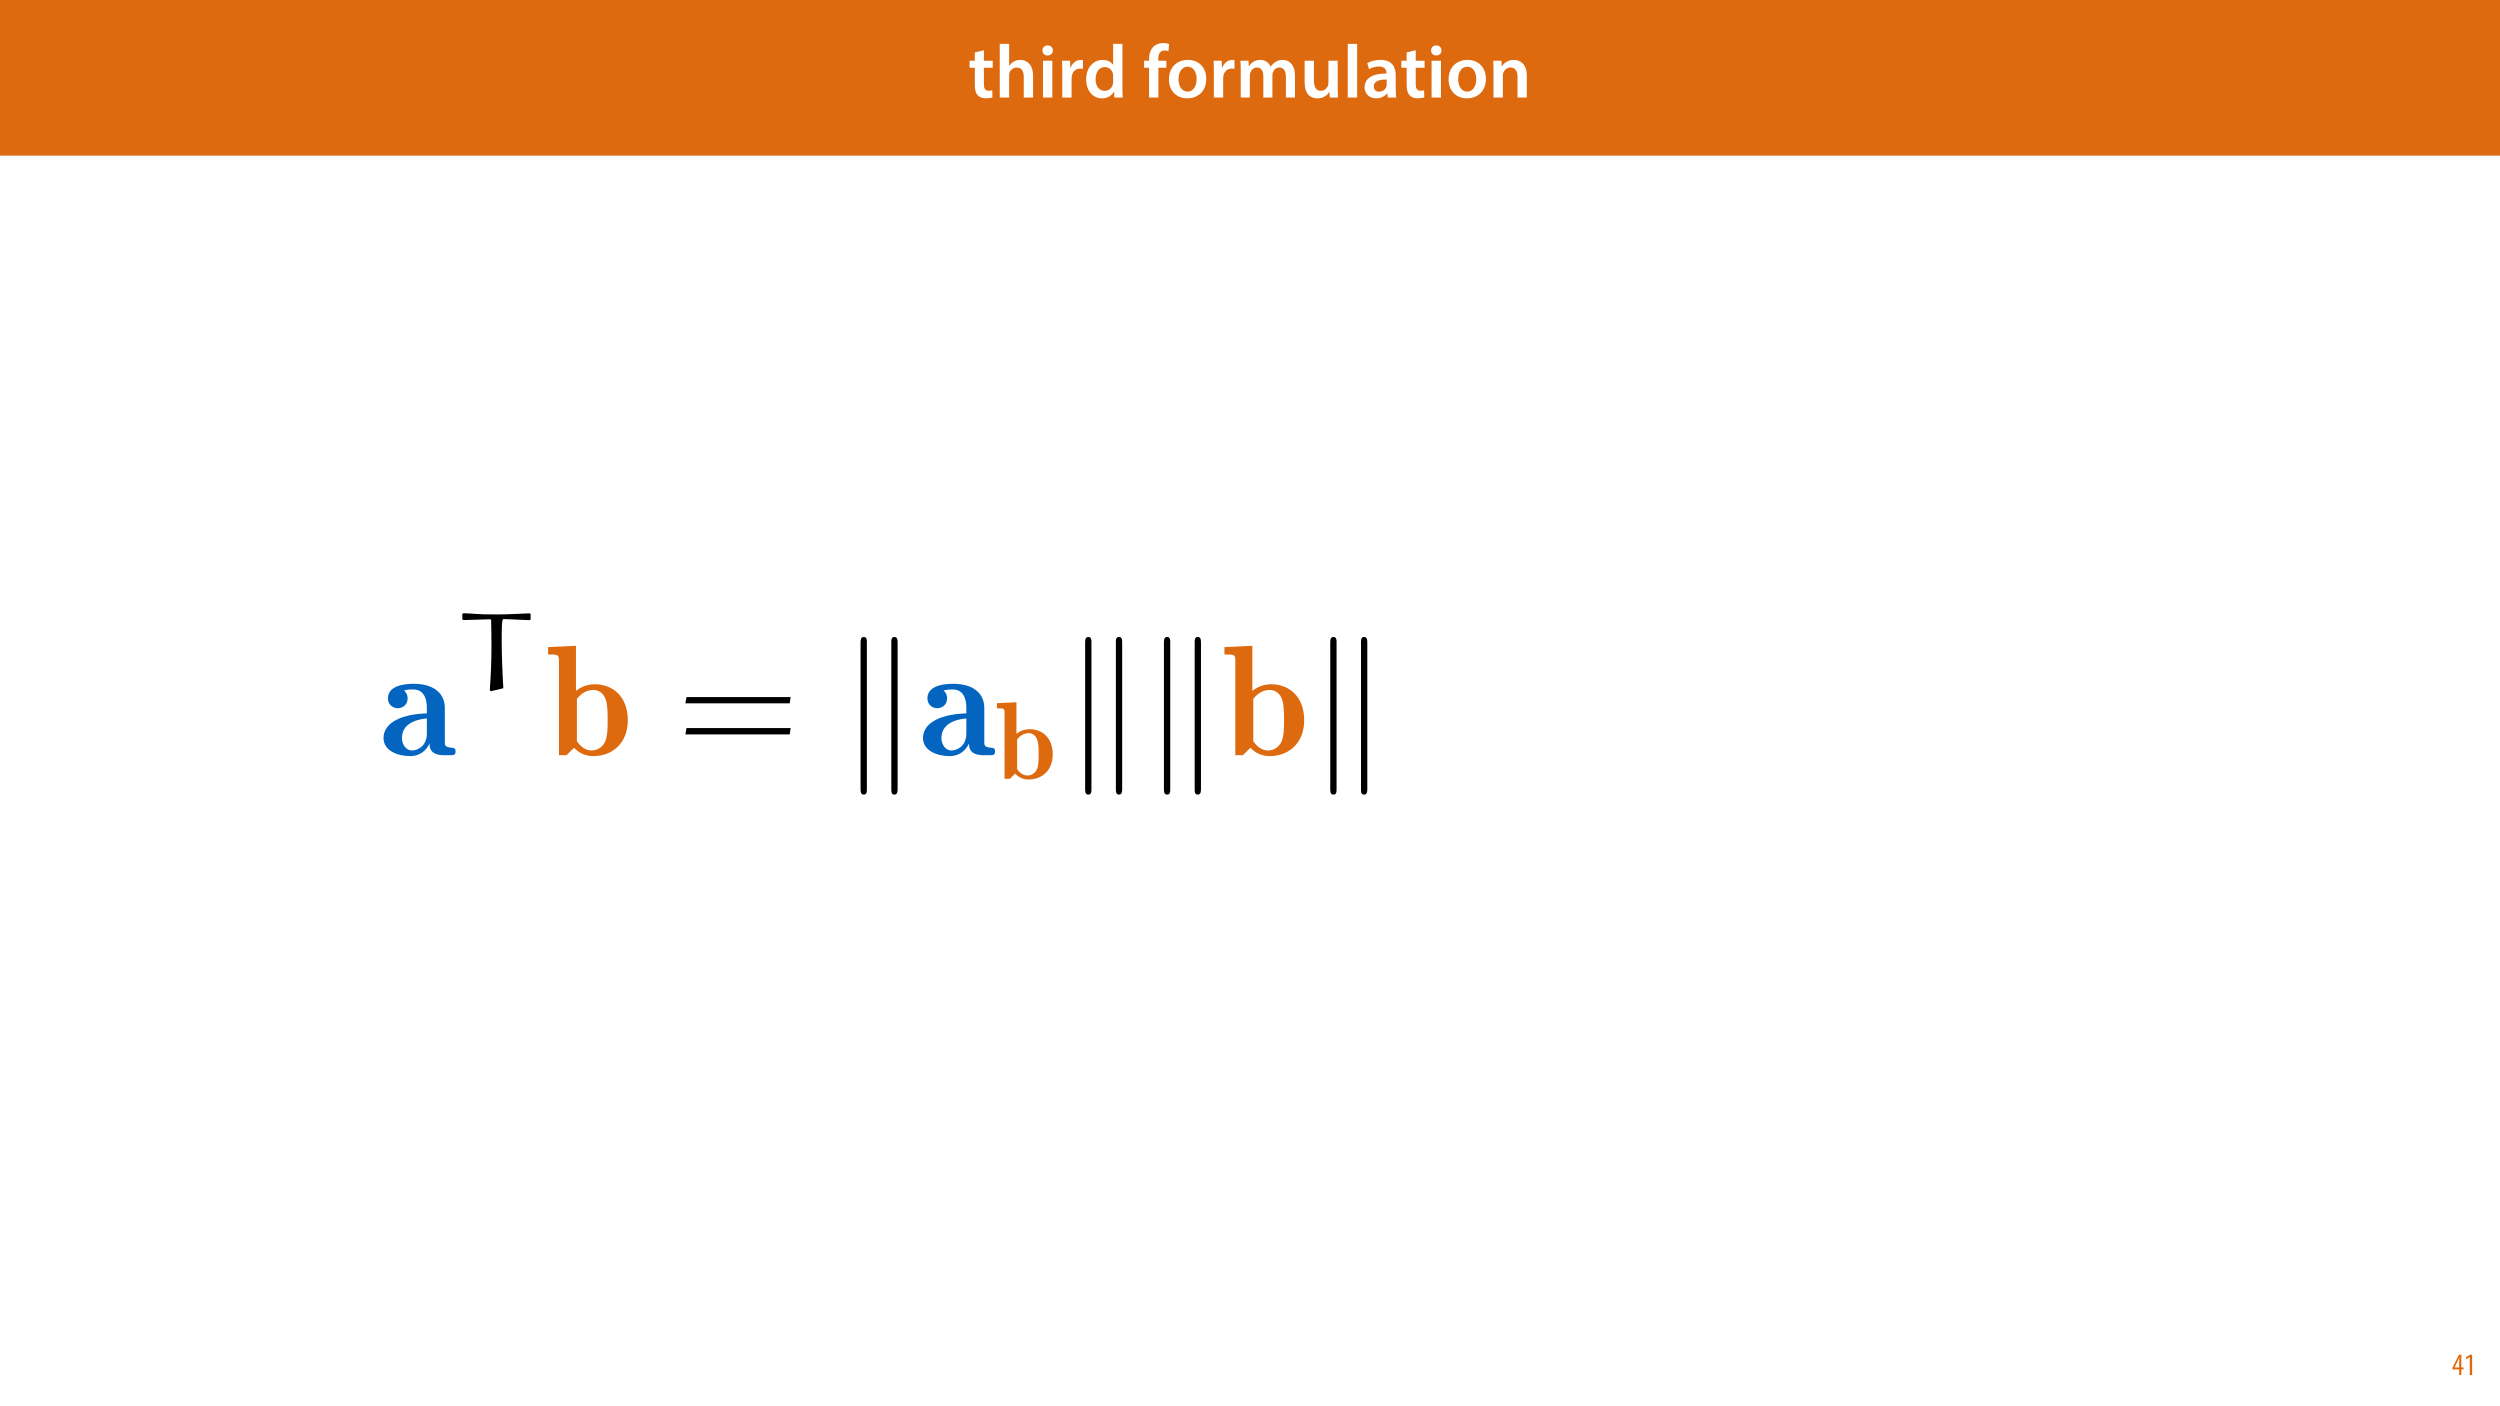 <?xml version="1.0" encoding="UTF-8"?>
<svg xmlns="http://www.w3.org/2000/svg" xmlns:xlink="http://www.w3.org/1999/xlink" width="1920pt" height="1080pt" viewBox="0 0 1920 1080" version="1.1">
<defs>
<g>
<symbol overflow="visible" id="glyph0-0">
<path style="stroke:none;" d="M 0 0 L 29 0 L 29 -40.594 L 0 -40.594 Z M 14.5 -22.906 L 4.641 -37.703 L 24.359 -37.703 Z M 16.234 -20.297 L 26.094 -35.094 L 26.094 -5.516 Z M 4.641 -2.906 L 14.5 -17.688 L 24.359 -2.906 Z M 2.906 -35.094 L 12.766 -20.297 L 2.906 -5.516 Z M 2.906 -35.094 "/>
</symbol>
<symbol overflow="visible" id="glyph0-1">
<path style="stroke:none;" d="M 5.047 -34.625 L 5.047 -28.25 L 0.984 -28.25 L 0.984 -22.906 L 5.047 -22.906 L 5.047 -9.625 C 5.047 -5.922 5.734 -3.359 7.25 -1.734 C 8.578 -0.297 10.781 0.578 13.391 0.578 C 15.656 0.578 17.516 0.297 18.562 -0.109 L 18.438 -5.562 C 17.812 -5.391 16.875 -5.219 15.656 -5.219 C 12.938 -5.219 12 -7.016 12 -10.438 L 12 -22.906 L 18.797 -22.906 L 18.797 -28.25 L 12 -28.25 L 12 -36.312 Z M 5.047 -34.625 "/>
</symbol>
<symbol overflow="visible" id="glyph0-2">
<path style="stroke:none;" d="M 3.828 0 L 11.016 0 L 11.016 -16.875 C 11.016 -17.688 11.078 -18.438 11.312 -19.031 C 12.062 -21.172 14.031 -23.031 16.812 -23.031 C 20.766 -23.031 22.266 -19.953 22.266 -15.828 L 22.266 0 L 29.406 0 L 29.406 -16.641 C 29.406 -25.688 24.359 -28.891 19.547 -28.891 C 17.75 -28.891 16.062 -28.422 14.672 -27.609 C 13.172 -26.797 12 -25.688 11.141 -24.359 L 11.016 -24.359 L 11.016 -41.188 L 3.828 -41.188 Z M 3.828 0 "/>
</symbol>
<symbol overflow="visible" id="glyph0-3">
<path style="stroke:none;" d="M 11.016 0 L 11.016 -28.25 L 3.828 -28.25 L 3.828 0 Z M 7.422 -40.016 C 5.047 -40.016 3.422 -38.344 3.422 -36.141 C 3.422 -33.984 4.984 -32.312 7.359 -32.312 C 9.859 -32.312 11.422 -33.984 11.422 -36.141 C 11.375 -38.344 9.859 -40.016 7.422 -40.016 Z M 7.422 -40.016 "/>
</symbol>
<symbol overflow="visible" id="glyph0-4">
<path style="stroke:none;" d="M 3.828 0 L 10.969 0 L 10.969 -14.609 C 10.969 -15.422 11.078 -16.188 11.188 -16.812 C 11.828 -20.016 14.156 -22.219 17.578 -22.219 C 18.438 -22.219 19.078 -22.094 19.656 -21.984 L 19.656 -28.703 C 19.078 -28.828 18.672 -28.891 17.984 -28.891 C 14.969 -28.891 11.656 -26.859 10.266 -22.859 L 10.031 -22.859 L 9.797 -28.25 L 3.594 -28.25 C 3.766 -25.688 3.828 -22.969 3.828 -19.141 Z M 3.828 0 "/>
</symbol>
<symbol overflow="visible" id="glyph0-5">
<path style="stroke:none;" d="M 22.734 -41.188 L 22.734 -25.172 L 22.625 -25.172 C 21.344 -27.266 18.562 -28.891 14.672 -28.891 C 7.891 -28.891 1.969 -23.266 2.031 -13.797 C 2.031 -5.109 7.359 0.641 14.094 0.641 C 18.219 0.641 21.641 -1.328 23.312 -4.469 L 23.438 -4.469 L 23.719 0 L 30.109 0 C 29.984 -1.906 29.875 -5.047 29.875 -7.953 L 29.875 -41.188 Z M 22.734 -12.234 C 22.734 -11.484 22.672 -10.781 22.5 -10.156 C 21.812 -7.078 19.25 -5.109 16.359 -5.109 C 11.828 -5.109 9.281 -8.875 9.281 -14.031 C 9.281 -19.312 11.828 -23.375 16.406 -23.375 C 19.656 -23.375 21.922 -21.109 22.562 -18.328 C 22.672 -17.75 22.734 -17.047 22.734 -16.469 Z M 22.734 -12.234 "/>
</symbol>
<symbol overflow="visible" id="glyph0-6">
<path style="stroke:none;" d=""/>
</symbol>
<symbol overflow="visible" id="glyph0-7">
<path style="stroke:none;" d="M 11.781 0 L 11.781 -22.906 L 17.922 -22.906 L 17.922 -28.25 L 11.719 -28.25 L 11.719 -29.703 C 11.719 -33.172 12.938 -36.141 16.469 -36.141 C 17.75 -36.141 18.734 -35.906 19.484 -35.609 L 20.016 -41.125 C 18.844 -41.531 17.344 -41.812 15.422 -41.812 C 12.984 -41.812 10.156 -41.062 8.062 -39.094 C 5.625 -36.766 4.641 -33.125 4.641 -29.469 L 4.641 -28.25 L 0.812 -28.25 L 0.812 -22.906 L 4.641 -22.906 L 4.641 0 Z M 11.781 0 "/>
</symbol>
<symbol overflow="visible" id="glyph0-8">
<path style="stroke:none;" d="M 16.641 -28.891 C 8.125 -28.891 2.031 -23.203 2.031 -13.922 C 2.031 -4.875 8.172 0.641 16.188 0.641 C 23.375 0.641 30.688 -4 30.688 -14.391 C 30.688 -22.969 25.062 -28.891 16.641 -28.891 Z M 16.469 -23.656 C 21.344 -23.656 23.312 -18.625 23.312 -14.203 C 23.312 -8.531 20.469 -4.531 16.406 -4.531 C 12.062 -4.531 9.391 -8.641 9.391 -14.094 C 9.391 -18.797 11.422 -23.656 16.469 -23.656 Z M 16.469 -23.656 "/>
</symbol>
<symbol overflow="visible" id="glyph0-9">
<path style="stroke:none;" d="M 3.828 0 L 10.781 0 L 10.781 -16.703 C 10.781 -17.516 10.906 -18.328 11.188 -19.031 C 11.828 -21 13.625 -23.078 16.297 -23.078 C 19.609 -23.078 21.172 -20.297 21.172 -16.359 L 21.172 0 L 28.125 0 L 28.125 -16.938 C 28.125 -17.75 28.297 -18.625 28.484 -19.312 C 29.234 -21.344 31.031 -23.078 33.469 -23.078 C 36.891 -23.078 38.516 -20.297 38.516 -15.609 L 38.516 0 L 45.469 0 L 45.469 -16.641 C 45.469 -25.688 40.719 -28.891 36.016 -28.891 C 33.703 -28.891 31.906 -28.297 30.328 -27.203 C 29 -26.391 27.844 -25.234 26.859 -23.656 L 26.734 -23.656 C 25.516 -26.797 22.625 -28.891 18.906 -28.891 C 14.156 -28.891 11.594 -26.281 10.203 -24.062 L 10.031 -24.062 L 9.75 -28.25 L 3.594 -28.25 C 3.766 -25.812 3.828 -23.078 3.828 -19.844 Z M 3.828 0 "/>
</symbol>
<symbol overflow="visible" id="glyph0-10">
<path style="stroke:none;" d="M 29.109 -28.25 L 21.984 -28.25 L 21.984 -11.188 C 21.984 -10.375 21.812 -9.625 21.578 -8.984 C 20.828 -7.188 18.969 -5.156 16.125 -5.156 C 12.359 -5.156 10.844 -8.172 10.844 -12.875 L 10.844 -28.25 L 3.719 -28.25 L 3.719 -11.656 C 3.719 -2.438 8.406 0.641 13.578 0.641 C 18.625 0.641 21.406 -2.266 22.625 -4.297 L 22.734 -4.297 L 23.078 0 L 29.344 0 C 29.234 -2.312 29.109 -5.109 29.109 -8.469 Z M 29.109 -28.25 "/>
</symbol>
<symbol overflow="visible" id="glyph0-11">
<path style="stroke:none;" d="M 3.828 0 L 11.016 0 L 11.016 -41.188 L 3.828 -41.188 Z M 3.828 0 "/>
</symbol>
<symbol overflow="visible" id="glyph0-12">
<path style="stroke:none;" d="M 26.156 0 C 25.875 -1.734 25.75 -4.234 25.75 -6.781 L 25.75 -17 C 25.75 -23.141 23.141 -28.891 14.094 -28.891 C 9.625 -28.891 5.969 -27.672 3.891 -26.391 L 5.281 -21.75 C 7.188 -22.969 10.094 -23.844 12.875 -23.844 C 17.859 -23.844 18.625 -20.766 18.625 -18.906 L 18.625 -18.438 C 8.172 -18.5 1.859 -14.906 1.859 -7.766 C 1.859 -3.484 5.047 0.641 10.734 0.641 C 14.391 0.641 17.344 -0.922 19.078 -3.125 L 19.25 -3.125 L 19.719 0 Z M 18.797 -9.922 C 18.797 -9.453 18.734 -8.875 18.562 -8.359 C 17.922 -6.328 15.828 -4.469 12.984 -4.469 C 10.734 -4.469 8.938 -5.734 8.938 -8.531 C 8.938 -12.812 13.75 -13.922 18.797 -13.797 Z M 18.797 -9.922 "/>
</symbol>
<symbol overflow="visible" id="glyph0-13">
<path style="stroke:none;" d="M 3.828 0 L 11.016 0 L 11.016 -16.594 C 11.016 -17.406 11.078 -18.266 11.312 -18.906 C 12.062 -21.047 14.031 -23.078 16.875 -23.078 C 20.766 -23.078 22.266 -20.016 22.266 -15.953 L 22.266 0 L 29.406 0 L 29.406 -16.766 C 29.406 -25.688 24.297 -28.891 19.375 -28.891 C 14.672 -28.891 11.594 -26.219 10.375 -24.016 L 10.203 -24.016 L 9.859 -28.25 L 3.594 -28.25 C 3.766 -25.812 3.828 -23.078 3.828 -19.844 Z M 3.828 0 "/>
</symbol>
<symbol overflow="visible" id="glyph1-0">
<path style="stroke:none;" d="M 0 0 L 12 0 L 12 -16.797 L 0 -16.797 Z M 6 -9.484 L 1.922 -15.594 L 10.078 -15.594 Z M 6.719 -8.406 L 10.797 -14.516 L 10.797 -2.281 Z M 1.922 -1.203 L 6 -7.312 L 10.078 -1.203 Z M 1.203 -14.516 L 5.281 -8.406 L 1.203 -2.281 Z M 1.203 -14.516 "/>
</symbol>
<symbol overflow="visible" id="glyph1-1">
<path style="stroke:none;" d="M 7.297 0 L 7.297 -4.297 L 9 -4.297 L 9 -5.812 L 7.297 -5.812 L 7.297 -15.594 L 5.5 -15.594 L 0.438 -5.547 L 0.438 -4.297 L 5.609 -4.297 L 5.609 0 Z M 2.188 -5.812 L 2.188 -5.859 L 4.344 -10.344 C 4.797 -11.297 5.141 -12.047 5.656 -13.297 L 5.766 -13.297 C 5.688 -12.266 5.609 -11.297 5.609 -10.219 L 5.609 -5.812 Z M 2.188 -5.812 "/>
</symbol>
<symbol overflow="visible" id="glyph1-2">
<path style="stroke:none;" d="M 4.516 0 L 6.344 0 L 6.344 -15.594 L 4.797 -15.594 L 1.516 -13.688 L 1.875 -12.234 L 4.469 -13.734 L 4.516 -13.734 Z M 4.516 0 "/>
</symbol>
<symbol overflow="visible" id="glyph2-0">
<path style="stroke:none;" d=""/>
</symbol>
<symbol overflow="visible" id="glyph2-1">
<path style="stroke:none;" d="M 50.469 -36.312 C 50.469 -47.812 41.516 -54.828 26.625 -54.828 C 22.641 -54.828 6.781 -54.578 6.781 -43.688 C 6.781 -38.359 11.016 -36.062 14.281 -36.062 C 18.031 -36.062 21.906 -38.609 21.906 -43.688 C 21.906 -47.562 19.25 -49.625 19.125 -49.75 C 21.672 -50.234 22.641 -50.469 26.266 -50.469 C 33.531 -50.469 36.672 -44.656 36.672 -36.438 L 36.672 -32.078 C 19.25 -31.703 3.391 -25.906 3.391 -13.188 C 3.391 -3.141 14.766 0.719 23.844 0.719 C 31.219 0.719 36.188 -3.516 38.734 -8.953 C 38.734 -6.422 38.734 0 49.75 0 L 54.828 0 C 57.25 0 58.703 0 58.703 -2.906 C 58.703 -5.328 57.484 -5.562 56.156 -5.688 C 50.469 -6.047 50.469 -7.625 50.469 -10.172 Z M 36.672 -16.703 C 36.672 -6.297 28.812 -3.625 25.297 -3.625 C 20.328 -3.625 17.547 -8.594 17.547 -13.188 C 17.547 -26.5 33.531 -27.953 36.672 -28.203 Z M 36.672 -16.703 "/>
</symbol>
<symbol overflow="visible" id="glyph2-2">
<path style="stroke:none;" d="M 23.359 -84 L 1.938 -83.031 L 1.938 -77.344 C 9.438 -77.344 10.281 -77.344 10.281 -72.625 L 10.281 0 L 16.094 0 L 21.906 -5.688 C 24.562 -2.781 29.406 0.719 36.547 0.719 C 51.203 0.719 63.172 -9.078 63.172 -26.875 C 63.172 -45.391 51.203 -54.469 38 -54.469 C 32.188 -54.469 27.469 -52.656 23.359 -49.375 Z M 24.078 -43.203 C 28.078 -48.406 32.797 -50.109 36.797 -50.109 C 41.156 -50.109 44.781 -47.203 46.234 -42.609 C 47.688 -38.609 47.688 -31.828 47.688 -26.984 C 47.688 -21.188 47.688 -15.25 45.875 -10.656 C 44.062 -6.531 40.062 -3.625 35.578 -3.625 C 31.109 -3.625 27.234 -6.047 24.078 -10.766 Z M 24.078 -43.203 "/>
</symbol>
<symbol overflow="visible" id="glyph3-0">
<path style="stroke:none;" d=""/>
</symbol>
<symbol overflow="visible" id="glyph3-1">
<path style="stroke:none;" d="M 57.531 -58.375 L 56.844 -58.969 C 48.453 -58.625 38.969 -58.109 31.859 -58.109 C 14.906 -58.109 14.828 -58.797 5.766 -59.047 L 5.078 -58.453 L 5.078 -54.391 L 5.938 -53.797 C 16.516 -54.141 24.062 -54.391 26.344 -54.391 C 26.859 -54.391 27.188 -54.219 27.188 -53.875 C 27.359 -51.344 27.453 -39.141 27.453 -32.188 C 27.453 -21.438 26.938 -10.672 26.172 0.078 L 27.031 0.844 L 36.594 -1.438 C 35.922 -11.688 35.328 -26.859 35.328 -37.109 C 35.328 -47.438 35.328 -54.562 36.594 -54.562 C 38.625 -54.562 40.672 -54.391 56.766 -53.719 L 57.531 -54.312 Z M 57.531 -58.375 "/>
</symbol>
<symbol overflow="visible" id="glyph4-0">
<path style="stroke:none;" d=""/>
</symbol>
<symbol overflow="visible" id="glyph4-1">
<path style="stroke:none;" d="M 86.656 -39.812 L 87.391 -44.656 L 7.391 -44.656 L 6.531 -39.812 Z M 86.656 -15.969 L 87.391 -20.812 L 7.391 -20.812 L 6.531 -15.969 Z M 86.656 -15.969 "/>
</symbol>
<symbol overflow="visible" id="glyph5-0">
<path style="stroke:none;" d=""/>
</symbol>
<symbol overflow="visible" id="glyph5-1">
<path style="stroke:none;" d="M 20.812 -86.656 C 20.812 -88.594 20.812 -90.781 18.391 -90.781 C 15.969 -90.781 15.969 -88.109 15.969 -86.297 L 15.969 25.781 C 15.969 27.719 15.969 30.266 18.391 30.266 C 20.812 30.266 20.812 28.078 20.812 26.141 Z M 44.422 -86.297 C 44.422 -88.234 44.422 -90.781 42 -90.781 C 39.578 -90.781 39.578 -88.594 39.578 -86.656 L 39.578 26.141 C 39.578 28.078 39.578 30.266 42 30.266 C 44.422 30.266 44.422 27.594 44.422 25.781 Z M 44.422 -86.297 "/>
</symbol>
<symbol overflow="visible" id="glyph6-0">
<path style="stroke:none;" d=""/>
</symbol>
<symbol overflow="visible" id="glyph6-1">
<path style="stroke:none;" d="M 16.344 -58.797 L 1.359 -58.109 L 1.359 -54.141 C 6.609 -54.141 7.203 -54.141 7.203 -50.828 L 7.203 0 L 11.266 0 L 15.328 -3.984 C 17.203 -1.953 20.594 0.516 25.578 0.516 C 35.844 0.516 44.219 -6.359 44.219 -18.812 C 44.219 -31.766 35.844 -38.125 26.609 -38.125 C 22.531 -38.125 19.234 -36.859 16.344 -34.562 Z M 16.859 -30.25 C 19.656 -33.891 22.953 -35.078 25.75 -35.078 C 28.797 -35.078 31.344 -33.047 32.359 -29.828 C 33.375 -27.031 33.375 -22.281 33.375 -18.891 C 33.375 -14.828 33.375 -10.672 32.109 -7.453 C 30.844 -4.578 28.047 -2.547 24.906 -2.547 C 21.766 -2.547 19.062 -4.234 16.859 -7.547 Z M 16.859 -30.25 "/>
</symbol>
</g>
<clipPath id="clip1">
  <path d="M 660 489 L 690 489 L 690 610.863 L 660 610.863 Z M 660 489 "/>
</clipPath>
<clipPath id="clip2">
  <path d="M 833 489 L 923 489 L 923 610.863 L 833 610.863 Z M 833 489 "/>
</clipPath>
<clipPath id="clip3">
  <path d="M 1021 489 L 1051 489 L 1051 610.863 L 1021 610.863 Z M 1021 489 "/>
</clipPath>
</defs>
<g id="surface1">
<rect x="0" y="0" width="1920" height="1080" style="fill:rgb(100%,100%,100%);fill-opacity:1;stroke:none;"/>
<path style=" stroke:none;fill-rule:nonzero;fill:rgb(87.059%,41.568%,6.274%);fill-opacity:1;" d="M -0.207 119.531 L 1920.207 119.531 L 1920.207 0 L -0.207 0 Z M -0.207 119.531 "/>
<g style="fill:rgb(100%,100%,100%);fill-opacity:1;">
  <use xlink:href="#glyph0-1" x="743.631" y="74.9"/>
  <use xlink:href="#glyph0-2" x="763.989" y="74.9"/>
  <use xlink:href="#glyph0-3" x="797.165" y="74.9"/>
  <use xlink:href="#glyph0-4" x="812.013" y="74.9"/>
</g>
<g style="fill:rgb(100%,100%,100%);fill-opacity:1;">
  <use xlink:href="#glyph0-5" x="832.139" y="74.9"/>
  <use xlink:href="#glyph0-6" x="865.837" y="74.9"/>
  <use xlink:href="#glyph0-7" x="877.843" y="74.9"/>
</g>
<g style="fill:rgb(100%,100%,100%);fill-opacity:1;">
  <use xlink:href="#glyph0-8" x="895.707" y="74.9"/>
  <use xlink:href="#glyph0-4" x="928.419" y="74.9"/>
  <use xlink:href="#glyph0-9" x="949.067" y="74.9"/>
  <use xlink:href="#glyph0-10" x="998.251" y="74.9"/>
  <use xlink:href="#glyph0-11" x="1031.253" y="74.9"/>
  <use xlink:href="#glyph0-12" x="1046.159" y="74.9"/>
</g>
<g style="fill:rgb(100%,100%,100%);fill-opacity:1;">
  <use xlink:href="#glyph0-1" x="1075.275" y="74.9"/>
  <use xlink:href="#glyph0-3" x="1095.633" y="74.9"/>
  <use xlink:href="#glyph0-8" x="1110.481" y="74.9"/>
  <use xlink:href="#glyph0-13" x="1143.193" y="74.9"/>
</g>
<g style="fill:rgb(87.059%,41.568%,6.274%);fill-opacity:1;">
  <use xlink:href="#glyph1-1" x="1883.02" y="1056"/>
  <use xlink:href="#glyph1-2" x="1892.26" y="1056"/>
</g>
<g style="fill:rgb(1.176%,39.607%,75.294%);fill-opacity:1;">
  <use xlink:href="#glyph2-1" x="291.153" y="579.982"/>
</g>
<g style="fill:rgb(0%,0%,0%);fill-opacity:1;">
  <use xlink:href="#glyph3-1" x="349.985" y="530.006"/>
</g>
<g style="fill:rgb(87.059%,41.568%,6.274%);fill-opacity:1;">
  <use xlink:href="#glyph2-2" x="418.985" y="579.982"/>
</g>
<g style="fill:rgb(0%,0%,0%);fill-opacity:1;">
  <use xlink:href="#glyph4-1" x="519.837" y="579.982"/>
</g>
<g clip-path="url(#clip1)" clip-rule="nonzero">
<g style="fill:rgb(0%,0%,0%);fill-opacity:1;">
  <use xlink:href="#glyph5-1" x="644.949" y="579.982"/>
</g>
</g>
<g style="fill:rgb(1.176%,39.607%,75.294%);fill-opacity:1;">
  <use xlink:href="#glyph2-1" x="705.47" y="579.982"/>
</g>
<g style="fill:rgb(87.059%,41.568%,6.274%);fill-opacity:1;">
  <use xlink:href="#glyph6-1" x="764.29" y="598.144"/>
</g>
<g clip-path="url(#clip2)" clip-rule="nonzero">
<g style="fill:rgb(0%,0%,0%);fill-opacity:1;">
  <use xlink:href="#glyph5-1" x="817.413" y="579.982"/>
  <use xlink:href="#glyph5-1" x="877.926" y="579.982"/>
</g>
</g>
<g style="fill:rgb(87.059%,41.568%,6.274%);fill-opacity:1;">
  <use xlink:href="#glyph2-2" x="938.443" y="579.982"/>
</g>
<g clip-path="url(#clip3)" clip-rule="nonzero">
<g style="fill:rgb(0%,0%,0%);fill-opacity:1;">
  <use xlink:href="#glyph5-1" x="1005.669" y="579.982"/>
</g>
</g>
</g>
</svg>
